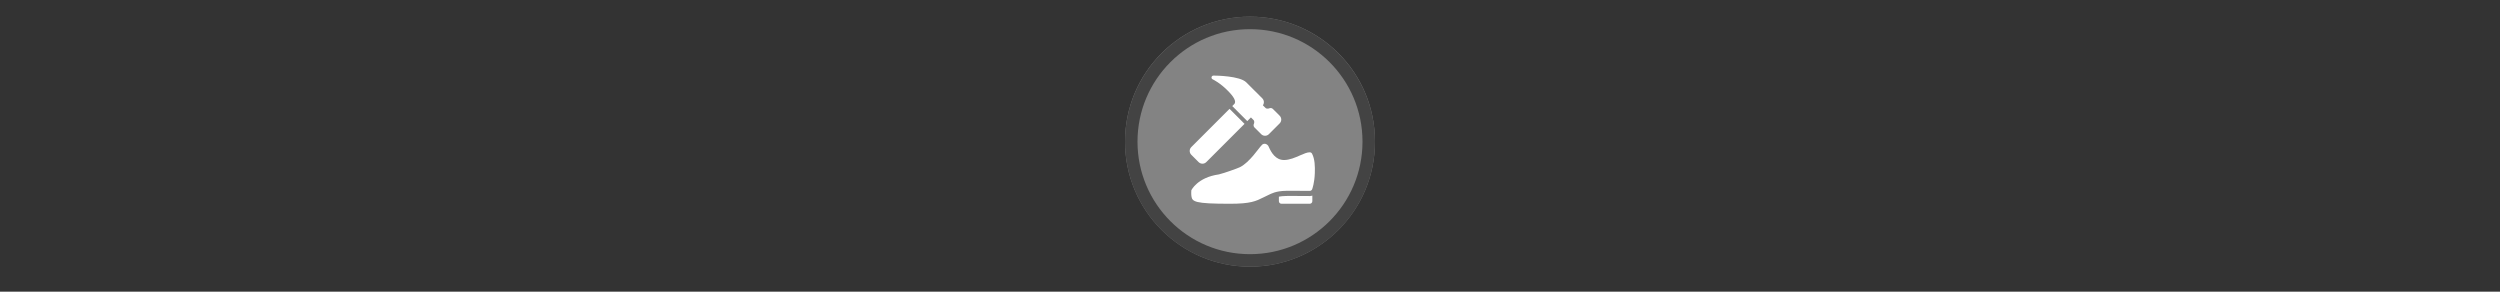<svg width="300" height="35" viewBox="0 0 300 35" fill="none" xmlns="http://www.w3.org/2000/svg" >

<rect x="0" y="0" width="300" height="35" fill="#333333" stroke="none"/>

<g transform="translate(135, 2) scale(1.5 1.5) "> 

<g clip-path="url(#clip0)">
<path opacity="0.953" d="M9.999 0C15.514 0 20 4.446 20 10C20 15.517 15.514 20 9.999 20C4.486 20 0 15.517 0 10C0 4.446 4.486 0 9.999 0V0Z" fill="#878787"/>
<path opacity="0.95" fill-rule="evenodd" clip-rule="evenodd" d="M10 19C14.971 19 19 14.971 19 10C19 5.029 14.971 1 10 1C5.029 1 1 5.029 1 10C1 14.971 5.029 19 10 19ZM10 20C15.523 20 20 15.523 20 10C20 4.477 15.523 0 10 0C4.477 0 0 4.477 0 10C0 15.523 4.477 20 10 20Z" fill="#404040"/>
</g>
<defs>
<clipPath id="clip0">
<path d="M0 0H20V20H0V0Z" fill="white"/>
</clipPath>
</defs>

</g>


<g transform="translate(141, 8) scale(0.031 0.031) "> 

<path d="M212.897 530.676C293.008 530.676 312.889 520.756 342.969 505.736C348.477 502.987 354.354 500.048 361.087 496.961C373.04 491.472 389.624 481.263 429.694 480.635L443.977 480.406L521.609 480.874C521.628 480.875 521.648 480.874 521.668 480.874C526.19 480.874 530.145 477.827 531.3 473.464C531.649 472.129 539.946 450.336 541.25 411.839C542.117 386.59 541.509 357.924 530.503 336.828C528.78 333.531 525.384 331.469 521.668 331.469C511.319 331.469 499.297 336.758 484.068 343.441C464.964 351.838 443.31 361.35 422.065 361.35C389.584 361.35 373.099 333.013 363.527 311.707C361.894 308.072 361.147 306.409 359.663 304.805C355.758 300.582 351.455 298.43 346.844 298.43C341.236 298.43 337.063 301.657 334.672 305.074C325.29 313.351 289.923 369.819 251.207 389.162C240.639 394.451 186.571 413.06 169.877 417.044C86.401 428.824 63.248 478.568 63.248 478.568C63.248 478.568 62.218 491.199 63.491 500.795C66.403 522.745 75.732 530.676 212.897 530.676L212.897 530.676Z" fill="#ffffff"/>
<path d="M430.013 500.566L443.858 500.337L521.668 500.795C525.144 500.795 528.491 500.168 531.628 499.052V520.716C531.628 526.224 527.166 530.676 521.668 530.676H412.104C406.606 530.676 402.144 526.224 402.144 520.716L402.144 503.176C409.614 501.742 418.628 500.736 430.013 500.566Z" fill="#ffffff"/>
<path d="M211.087 163.346L63.048 311.377C54.88 319.537 54.873 332.837 63.04 341.035L91.449 369.443C95.537 373.531 100.904 375.575 106.27 375.575C111.637 375.575 117.004 373.531 121.092 369.443L269.138 221.405L211.087 163.346Z" fill="#ffffff"/>
<path d="M405.156 189.915L378.89 163.671C375.075 159.849 369.223 158.955 364.341 161.446C362.047 162.611 353.971 163.338 351.117 160.477L340.27 149.66C342.745 146.132 344.123 141.962 344.1 137.594C344.123 131.939 341.95 126.641 337.969 122.682L309.507 94.213C309.348 94.054 309.007 93.758 308.72 93.524L302.732 87.529C290.363 75.16 278.805 63.601 275.868 60.679C250.782 35.578 159.243 34.549 148.887 34.519C148.88 34.519 148.872 34.519 148.865 34.519C145.292 34.519 142.211 37.017 141.462 40.506C140.712 44.011 142.521 47.561 145.799 49.007C146.087 49.136 175.154 62.254 208.877 97.589C224.001 113.432 239.829 134.453 229.148 144.921C228.898 145.194 227.634 146.541 222.979 151.204C222.547 151.636 222.32 152.052 221.957 152.476L221.79 152.642L279.849 210.701L285.186 205.365C285.299 205.259 285.33 205.115 285.428 205.001L293.921 196.501C293.921 196.501 293.929 196.501 293.929 196.508C294.315 196.887 296.351 198.908 304.518 207.075C307.592 210.149 306.895 217.756 305.964 219.611C303.126 225.295 303.693 231.381 307.41 235.098C308.886 236.582 333.699 261.365 333.699 261.365C337.779 265.445 343.146 267.496 348.521 267.496C353.887 267.496 359.262 265.452 363.357 261.372L405.149 219.573C413.332 211.398 413.332 198.098 405.156 189.915Z" fill="#ffffff"/>

</g>

</svg>